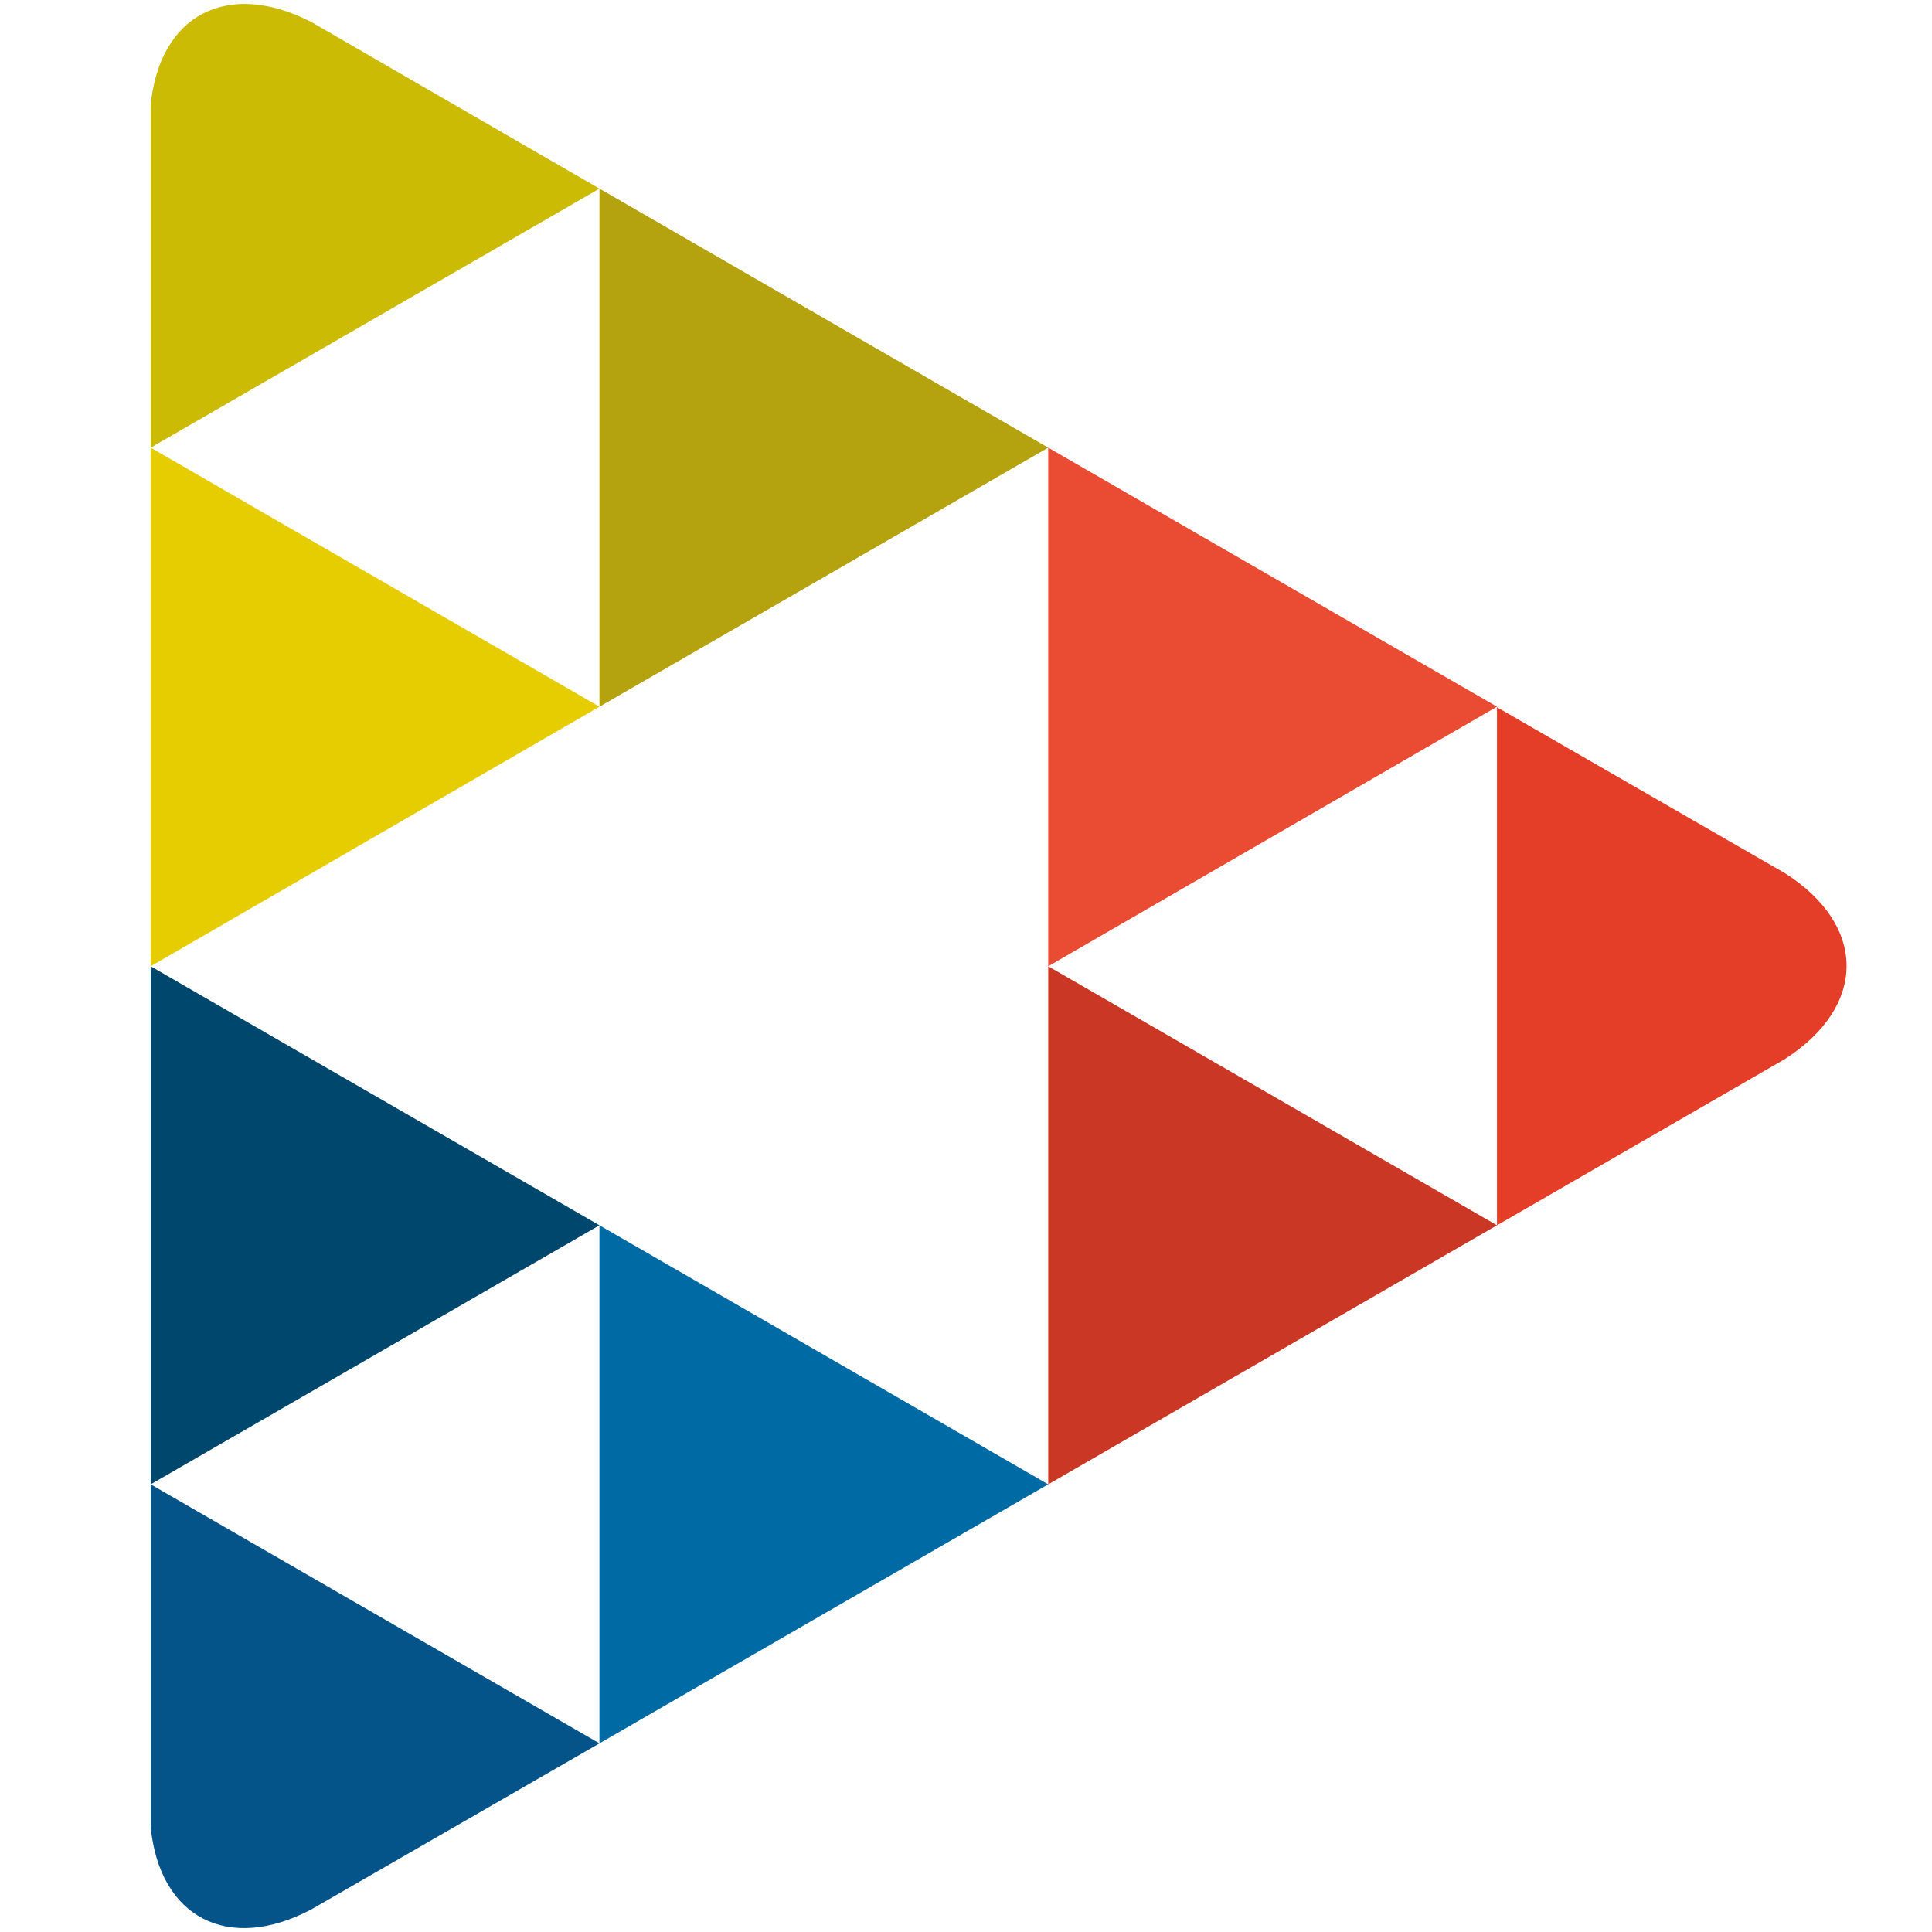 <?xml version="1.0" encoding="utf-8"?>
<!-- Generator: Adobe Illustrator 15.1.0, SVG Export Plug-In . SVG Version: 6.00 Build 0)  -->
<!DOCTYPE svg PUBLIC "-//W3C//DTD SVG 1.1//EN" "http://www.w3.org/Graphics/SVG/1.1/DTD/svg11.dtd">
<svg version="1.1" id="Ebene_1" xmlns="http://www.w3.org/2000/svg" xmlns:xlink="http://www.w3.org/1999/xlink" x="0px" y="0px"
	 width="351.3px" height="351.3px" viewBox="0 0 351.3 351.3" enable-background="new 0 0 351.3 351.3" xml:space="preserve">
<rect x="-85.5" y="-84.7" fill="#FFFFFF" width="520.6" height="520.6"/>
<g id="Ebene_1_1_">
	<g>
		<g>
			<path fill="none" d="M56.6,4L27.4,19.1C29,2.7,41.4-3.8,56.6,4z"/>
			<path fill="#CCBB05" d="M27.4,19.1v62.3L109,34.3L56.6,4C41.4-3.8,29,2.7,27.4,19.1z"/>
		</g>
		<polygon fill="#E6CD01" points="27.4,175.7 27.4,81.4 109,128.5 		"/>
		<polygon fill="#B4A20F" points="109,128.5 109,34.3 190.6,81.4 		"/>
		<polygon fill="#00476D" points="27.4,269.9 27.4,175.7 109,222.8 		"/>
		<g>
			<path fill="none" d="M27.4,332.2l29.2,15C41.4,355.2,29,348.6,27.4,332.2z"/>
			<path fill="#04548A" d="M56.6,347.2L109,317l-81.6-47.1v62.3C29,348.6,41.4,355.2,56.6,347.2z"/>
		</g>
		<polygon fill="#006AA4" points="109,317 109,222.8 190.6,269.9 		"/>
		<polygon fill="#E94C33" points="190.6,175.7 190.6,81.4 272.2,128.5 		"/>
		<polygon fill="#CA3725" points="190.6,269.9 190.6,175.7 272.2,222.8 		"/>
		<g>
			<path fill="none" d="M324.5,192.6l0.1-33.8C339.5,168.3,339.5,183,324.5,192.6z"/>
			<path fill="#E43D28" d="M324.6,158.8l-52.4-30.2v94.2l52.3-30.2C339.5,183,339.5,168.3,324.6,158.8z"/>
		</g>
	</g>
</g>
</svg>
